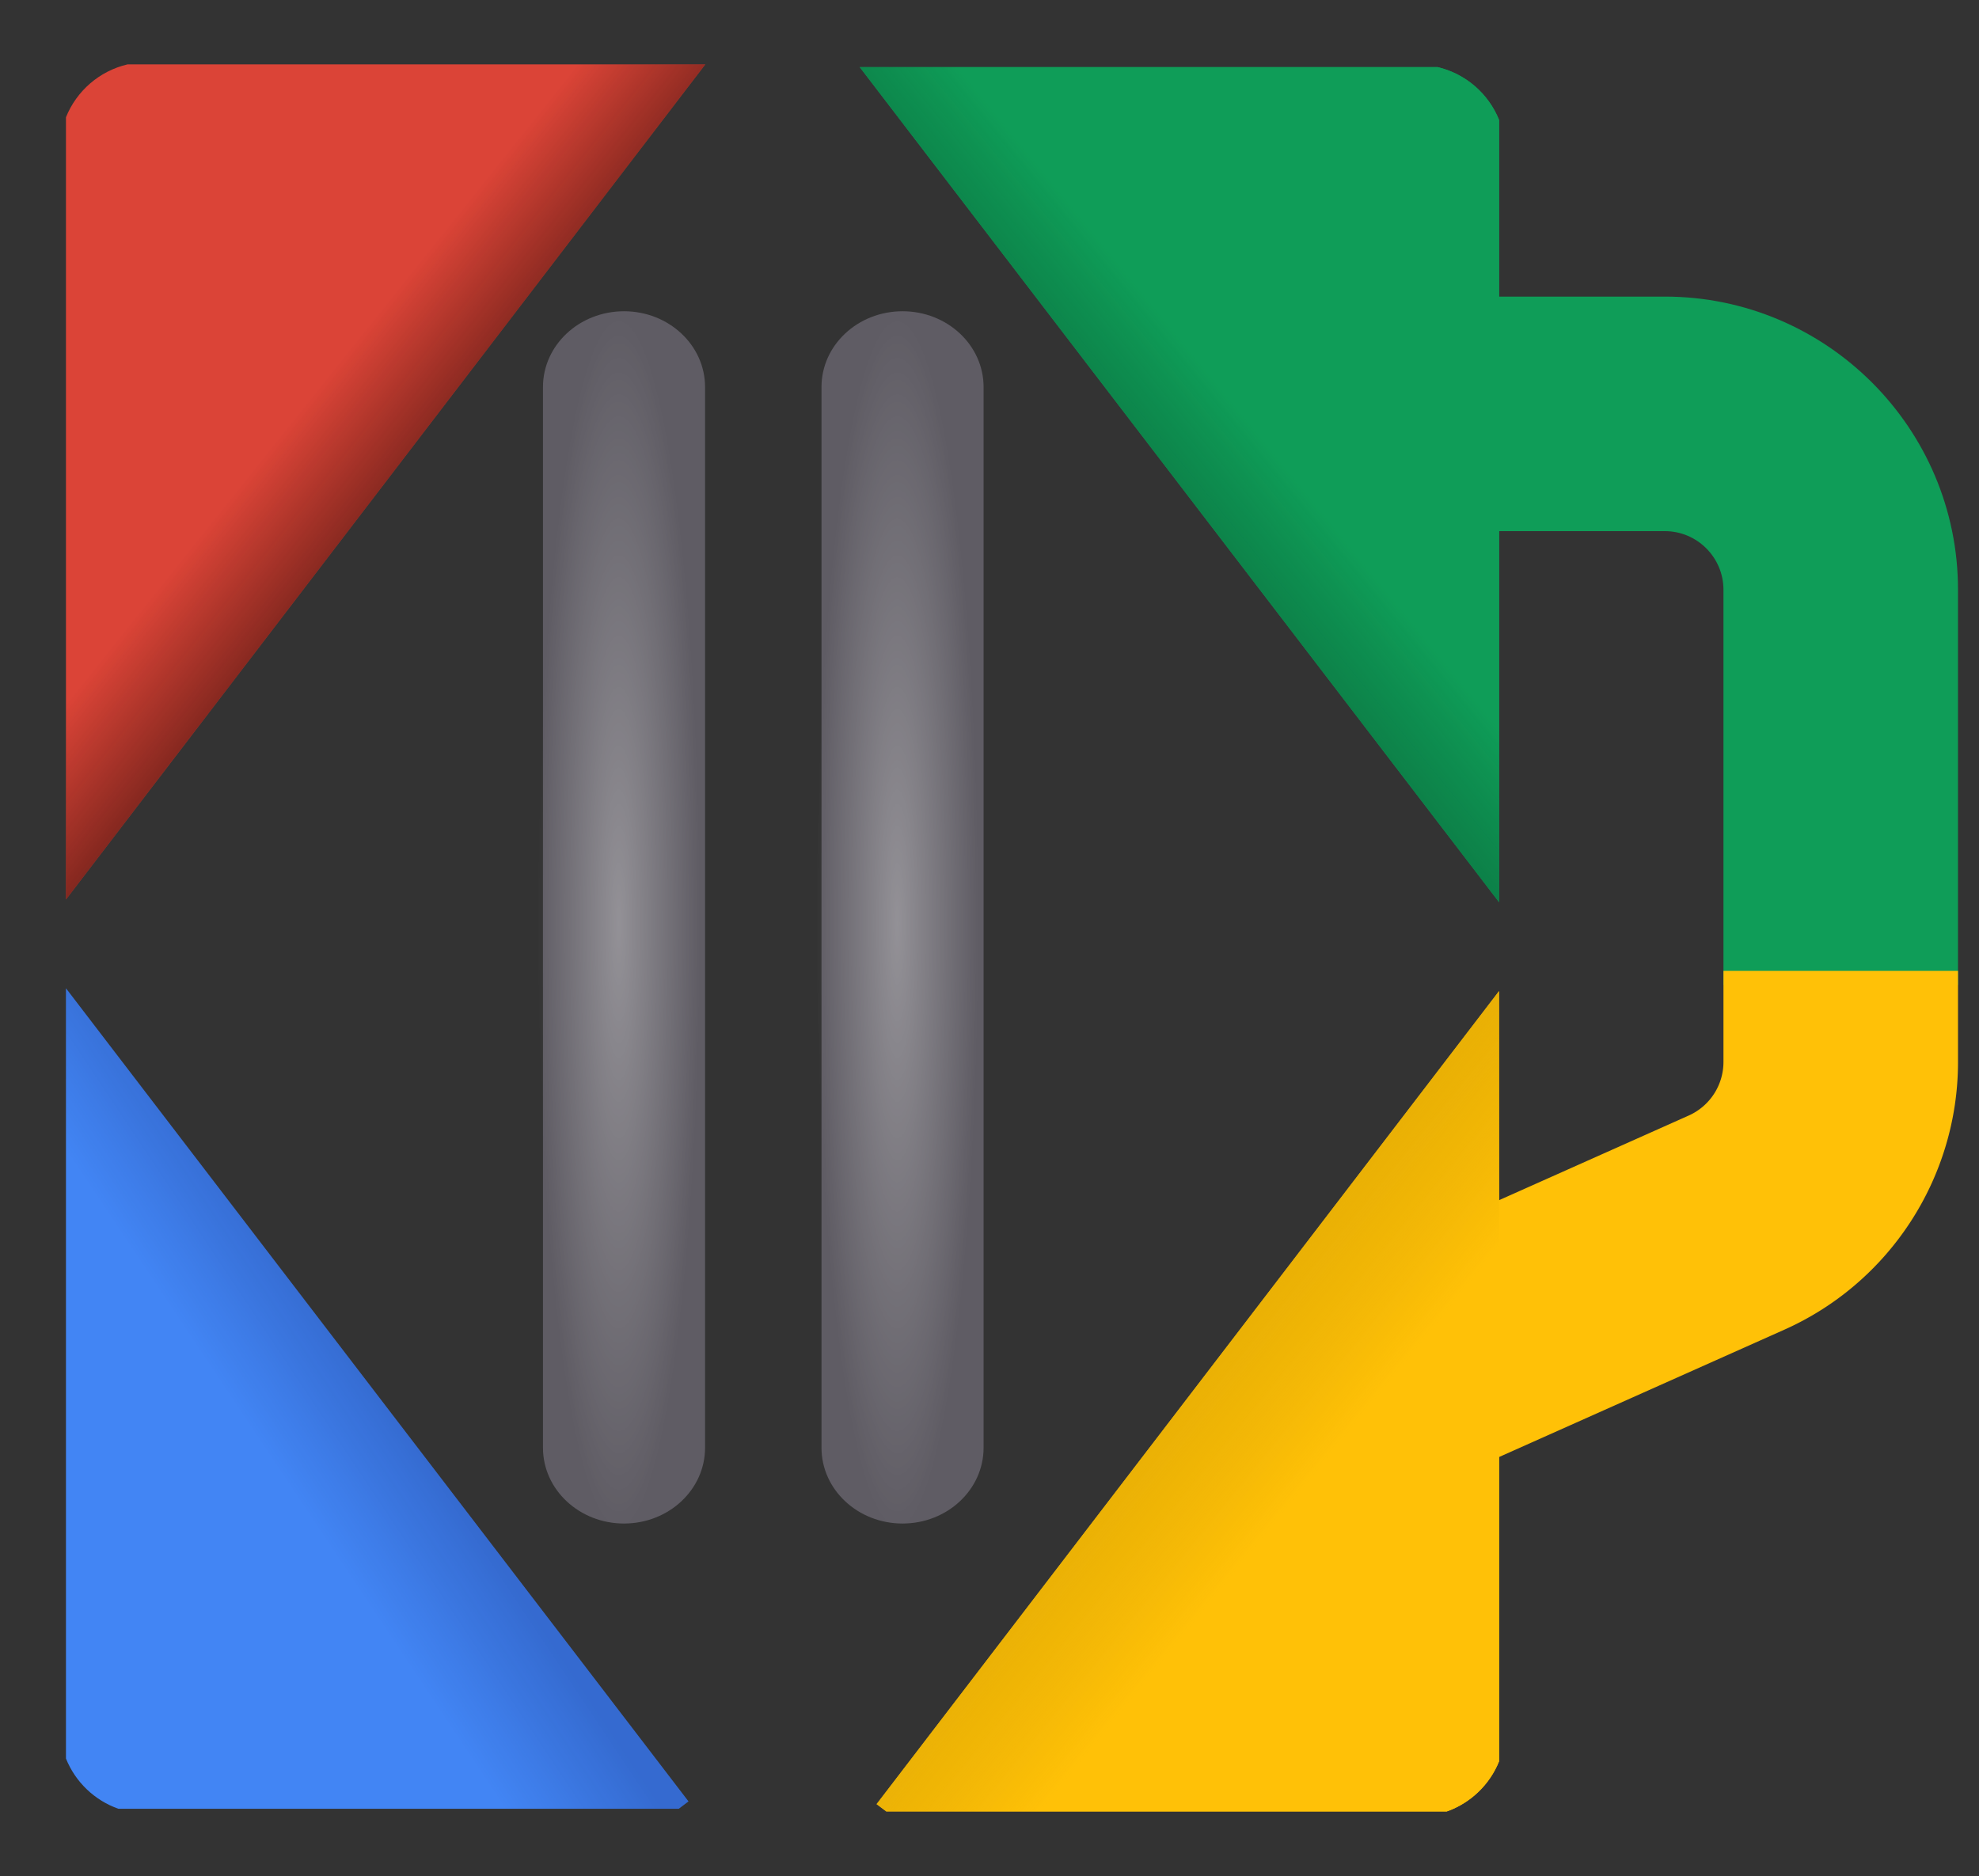 <?xml version="1.0" encoding="UTF-8" standalone="no"?>
<svg
   xmlns:osb="http://www.openswatchbook.org/uri/2009/osb"
   xmlns:dc="http://purl.org/dc/elements/1.1/"
   xmlns:cc="http://creativecommons.org/ns#"
   xmlns:rdf="http://www.w3.org/1999/02/22-rdf-syntax-ns#"
   xmlns:svg="http://www.w3.org/2000/svg"
   xmlns="http://www.w3.org/2000/svg"
   xmlns:xlink="http://www.w3.org/1999/xlink"
   xmlns:sodipodi="http://sodipodi.sourceforge.net/DTD/sodipodi-0.dtd"
   xmlns:inkscape="http://www.inkscape.org/namespaces/inkscape"
   aria-hidden="true"
   focusable="false"
   data-prefix="fas"
   data-icon="beer"
   class="svg-inline--fa fa-beer fa-w-14"
   role="img"
   viewBox="0 0 540 512"
   version="1.1"
   id="svg4"
   sodipodi:docname="beerproto.svg"
   width="540"
   height="512"
   inkscape:version="0.92.5 (2060ec1f9f, 2020-04-08)">
  <rect x="0" y="0" width="540" height="512" fill="#333333" stroke="none"/>
  <defs
     id="defs8">
    <linearGradient
       inkscape:collect="always"
       id="linearGradient15546">
      <stop
         style="stop-color:#00003f;stop-opacity:1;"
         offset="0"
         id="stop15542" />
      <stop
         style="stop-color:#00003f;stop-opacity:0;"
         offset="1"
         id="stop15544" />
    </linearGradient>
    <linearGradient
       inkscape:collect="always"
       id="linearGradient15538">
      <stop
         style="stop-color:#330d09;stop-opacity:1;"
         offset="0"
         id="stop15534" />
      <stop
         style="stop-color:#330d09;stop-opacity:0;"
         offset="1"
         id="stop15536" />
    </linearGradient>
    <linearGradient
       inkscape:collect="always"
       id="linearGradient15515">
      <stop
         style="stop-color:#0f9d58;stop-opacity:1;"
         offset="0"
         id="stop15511" />
      <stop
         style="stop-color:#000000;stop-opacity:0.336"
         offset="1"
         id="stop15513" />
    </linearGradient>
    <linearGradient
       inkscape:collect="always"
       id="linearGradient15482-0-6">
      <stop
         style="stop-color:#ffc107;stop-opacity:1;"
         offset="0"
         id="stop15478" />
      <stop
         style="stop-color:#b88a00;stop-opacity:0.333"
         offset="1"
         id="stop15480" />
    </linearGradient>
    <linearGradient
       inkscape:collect="always"
       id="linearGradient11243">
      <stop
         style="stop-color:#ffffff;stop-opacity:1;"
         offset="0"
         id="stop11239" />
      <stop
         style="stop-color:#ffffff;stop-opacity:0;"
         offset="1"
         id="stop11241" />
    </linearGradient>
    <linearGradient
       id="linearGradient10430"
       osb:paint="solid">
      <stop
         style="stop-color:#5f5c64;stop-opacity:1;"
         offset="0"
         id="stop10428" />
    </linearGradient>
    <radialGradient
       inkscape:collect="always"
       xlink:href="#linearGradient11243"
       id="radialGradient11245"
       cx="202.579"
       cy="259.221"
       fx="202.579"
       fy="259.221"
       r="22.114"
       gradientTransform="matrix(1,0,0,7.479,-33.727,-1686.652)"
       gradientUnits="userSpaceOnUse" />
    <radialGradient
       inkscape:collect="always"
       xlink:href="#linearGradient11243"
       id="radialGradient11245-9"
       cx="202.579"
       cy="259.221"
       fx="202.579"
       fy="259.221"
       r="22.114"
       gradientTransform="matrix(1,0,0,7.479,42.273,-1686.652)"
       gradientUnits="userSpaceOnUse" />
    <linearGradient
       inkscape:collect="always"
       xlink:href="#linearGradient15482-0-6"
       id="linearGradient15484"
       x1="355"
       y1="407"
       x2="275"
       y2="342"
       gradientUnits="userSpaceOnUse" />
    <linearGradient
       inkscape:collect="always"
       xlink:href="#linearGradient15515"
       id="linearGradient15517"
       x1="330"
       y1="102"
       x2="220"
       y2="192"
       gradientUnits="userSpaceOnUse" />
    <linearGradient
       inkscape:collect="always"
       xlink:href="#linearGradient15538"
       id="linearGradient15540"
       x1="140"
       y1="142"
       x2="90"
       y2="102"
       gradientUnits="userSpaceOnUse" />
    <linearGradient
       inkscape:collect="always"
       xlink:href="#linearGradient15546"
       id="linearGradient15548"
       x1="120"
       y1="402"
       x2="90"
       y2="422"
       gradientUnits="userSpaceOnUse" />
  </defs>
  <sodipodi:namedview
     pagecolor="#ffffff"
     bordercolor="#666666"
     borderopacity="1"
     objecttolerance="10"
     gridtolerance="10"
     guidetolerance="10"
     inkscape:pageopacity="0"
     inkscape:pageshadow="2"
     inkscape:window-width="1278"
     inkscape:window-height="1045"
     id="namedview6"
     showgrid="true"
     showguides="true"
     inkscape:zoom="0.32593203"
     inkscape:cx="255.64643"
     inkscape:cy="52.091966"
     inkscape:window-x="1998"
     inkscape:window-y="359"
     inkscape:window-maximized="0"
     inkscape:current-layer="svg4">
    <inkscape:grid
       type="xygrid"
       id="grid3868" />
  </sodipodi:namedview>
  <path
     inkscape:connector-curvature="0"
     style="fill:#db4437;fill-opacity:1"
     d="M 34.793,17.572 C 27.13,19.363 20.883,24.822 18,32 V 245.461 L 192.459,17.572 Z"
     id="path2-6-7" />
  <path
     style="fill:#0f9d58;fill-opacity:1"
     d="m 406.273,80.936 v 64 h 48 c 8.822,0 16,7.178 16,16 v 107.805 h 64 V 160.936 c 0,-44.112 -35.888,-80 -80,-80 z"
     id="path2-6-6"
     inkscape:connector-curvature="0" />
  <path
     style="fill:#ffc107;fill-opacity:1"
     d="m 470.273,264.936 v 24.859 a 16.018,16.018 0 0 1 -9.479,14.611 l -54.522,24.334 v 70.086 l 80.606,-35.979 c 28.79,-12.85 47.395,-41.525 47.395,-73.053 v -24.859 z"
     id="path2-6-6-9"
     inkscape:connector-curvature="0" />
  <path
     inkscape:connector-curvature="0"
     style="fill:#4285f4;fill-opacity:1"
     d="m 18,269.684 v 210.188 c 2.563,6.382 7.784,11.406 14.297,13.701 h 152.9 l 2.662,-2.008 z"
     id="path2-6-3" />
  <path
     style="opacity:1;fill:#5f5c64;fill-opacity:1;stroke:none;stroke-width:0.967;stroke-opacity:1"
     d="m 170.273,84.936 c -12.212,0 -22.115,9.257 -22.115,20.675 v 289.452 c 0,11.418 9.903,20.675 22.115,20.675 12.212,0 22.113,-9.257 22.113,-20.675 V 105.61 c 0,-11.418 -9.901,-20.675 -22.113,-20.675 z"
     id="rect5035"
     inkscape:connector-curvature="0" />
  <path
     inkscape:connector-curvature="0"
     style="fill:#ffc107;fill-opacity:1"
     d="m 409.049,270.426 v 210.188 c -2.563,6.382 -7.784,11.406 -14.297,13.701 H 241.851 l -2.662,-2.008 z"
     id="path2-6-3-1" />
  <path
     inkscape:connector-curvature="0"
     style="fill:#0f9d58;fill-opacity:1"
     d="m 392.256,18.314 c 7.663,1.791 13.91,7.249 16.793,14.428 V 246.203 L 234.59,18.314 Z"
     id="path2-6-7-2" />
  <path
     style="opacity:0.325;fill:url(#radialGradient11245);fill-opacity:1;stroke:none;stroke-width:0.967;stroke-opacity:1"
     d="m 168.854,86.756 c -12.212,0 -22.115,9.257 -22.115,20.675 v 289.452 c 0,11.418 9.903,20.675 22.115,20.675 12.212,0 22.113,-9.257 22.113,-20.675 V 107.43 c 0,-11.418 -9.901,-20.675 -22.113,-20.675 z"
     id="rect5035-1"
     inkscape:connector-curvature="0" />
  <path
     style="opacity:1;fill:#5f5c64;fill-opacity:1;stroke:none;stroke-width:0.967;stroke-opacity:1"
     d="m 246.273,84.936 c -12.212,0 -22.115,9.257 -22.115,20.675 v 289.452 c 0,11.418 9.903,20.675 22.115,20.675 12.212,0 22.113,-9.257 22.113,-20.675 V 105.61 c 0,-11.418 -9.901,-20.675 -22.113,-20.675 z"
     id="rect5035-8"
     inkscape:connector-curvature="0" />
  <path
     style="opacity:0.325;fill:url(#radialGradient11245-9);fill-opacity:1;stroke:none;stroke-width:0.967;stroke-opacity:1"
     d="m 244.854,86.756 c -12.212,0 -22.115,9.257 -22.115,20.675 v 289.452 c 0,11.418 9.903,20.675 22.115,20.675 12.212,0 22.113,-9.257 22.113,-20.675 V 107.43 c 0,-11.418 -9.901,-20.675 -22.113,-20.675 z"
     id="rect5035-1-4"
     inkscape:connector-curvature="0" />
  <path
     inkscape:connector-curvature="0"
     style="fill:url(#linearGradient15548);fill-opacity:1;opacity:0.201"
     d="m 18,269.684 v 210.188 c 2.563,6.382 7.784,11.406 14.297,13.701 h 152.9 l 2.662,-2.008 z"
     id="path2-6-3-3" />
  <path
     inkscape:connector-curvature="0"
     style="fill:url(#linearGradient15484);fill-opacity:1"
     d="m 409.049,270.426 v 210.188 c -2.563,6.382 -7.784,11.406 -14.297,13.701 H 241.851 l -2.662,-2.008 z"
     id="path2-6-3-1-1" />
  <path
     inkscape:connector-curvature="0"
     style="fill:url(#linearGradient15517);fill-opacity:1"
     d="m 392.256,18.314 c 7.663,1.791 13.91,7.249 16.793,14.428 V 246.203 L 234.59,18.314 Z"
     id="path2-6-7-2-3" />
  <path
     inkscape:connector-curvature="0"
     style="fill:url(#linearGradient15540);fill-opacity:1"
     d="M 34.793,17.572 C 27.13,19.363 20.883,24.822 18,32 V 245.461 L 192.459,17.572 Z"
     id="path2-6-7-20" />
</svg>
